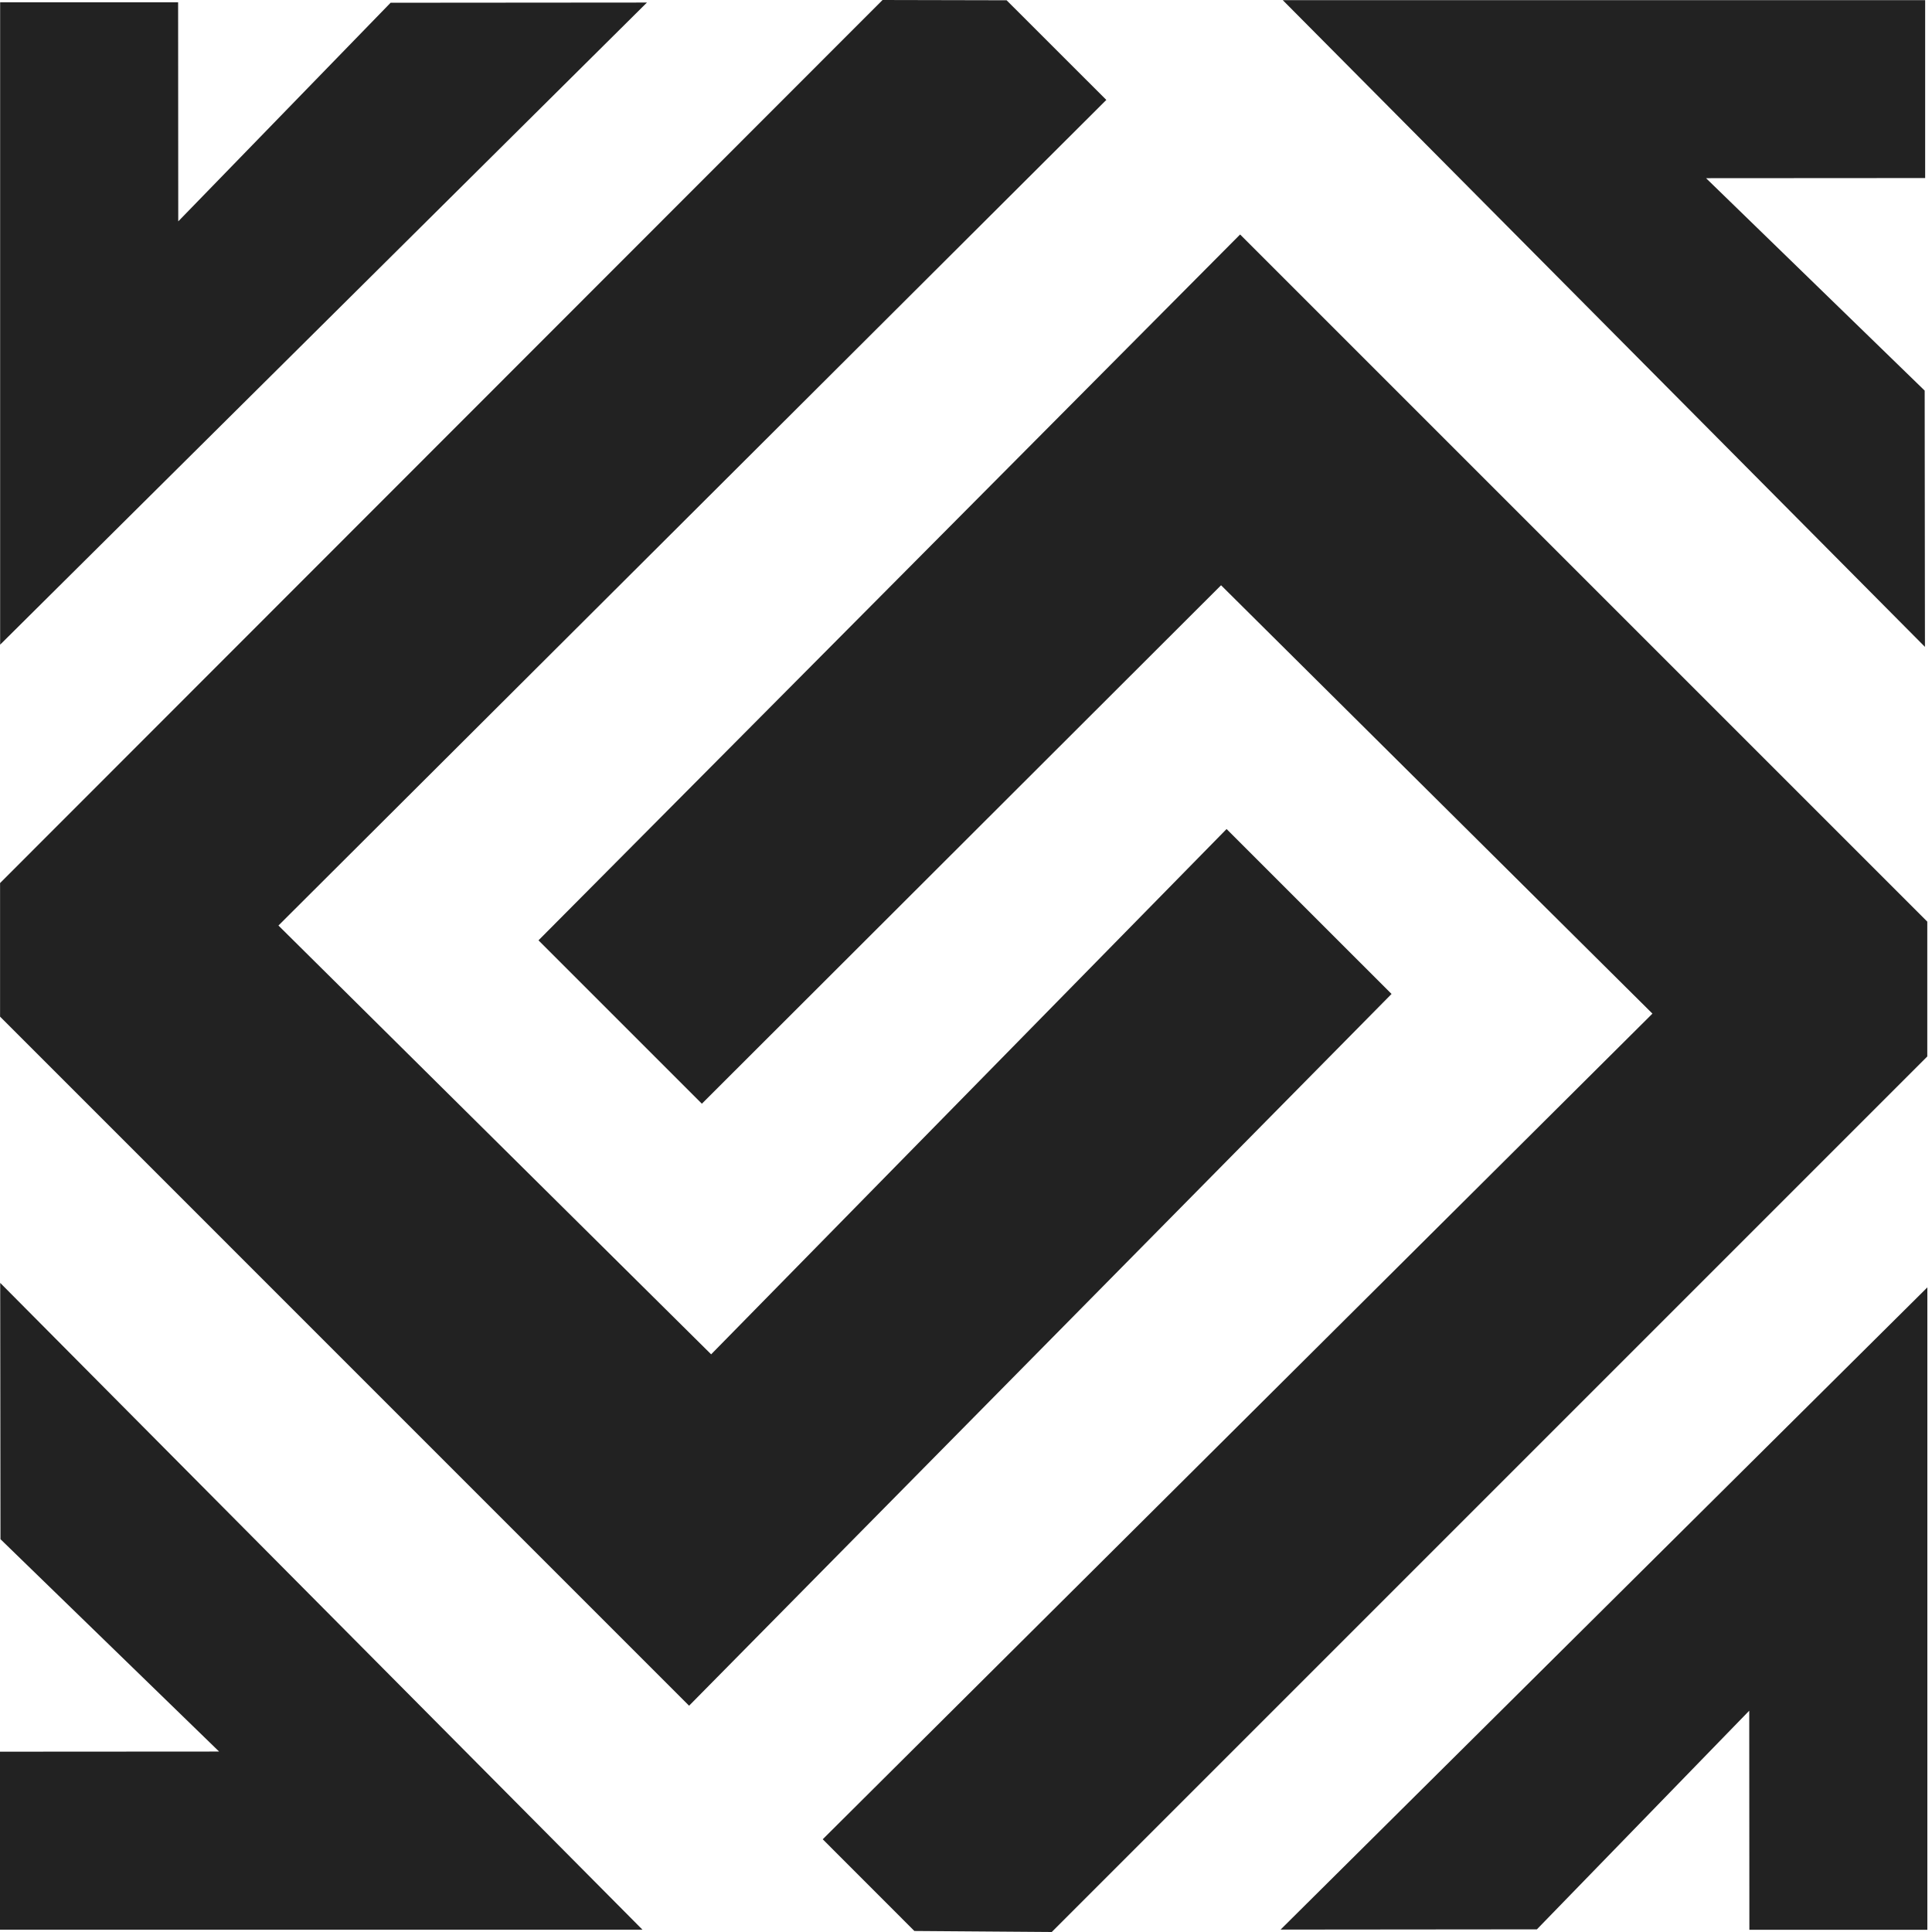 <svg width="57" height="57" viewBox="0 0 57 57" fill="none" xmlns="http://www.w3.org/2000/svg">
<g clip-path="url(#clip0_58_89)">
<path d="M56.863 56.935V37.982L37.781 56.929L45.343 56.922L51.608 50.471L51.612 56.935H56.863Z" fill="#222222"/>
<path d="M56.798 0.004H37.845L56.792 19.085L56.784 11.524L50.334 5.257L56.798 5.253V0.004Z" fill="#222222"/>
<path d="M0.004 0.069V19.02L19.087 0.075L11.524 0.081L5.259 6.531L5.255 0.069H0.004Z" fill="#222222"/>
<path d="M0 56.931H18.954L0.006 37.849L0.014 45.411L6.464 51.676L0 51.68V56.931Z" fill="#222222"/>
<path d="M20.981 39.957L8.215 27.306L32.64 2.948L29.698 0.008L26.038 0L0.002 26.053V29.994L20.33 50.324L41.055 29.325L36.188 24.459L20.981 39.957Z" fill="#222222"/>
<path d="M36.587 6.918L15.887 27.743L20.707 32.563L36.025 17.267L48.752 29.905L24.273 54.264L26.977 56.97L31.03 57L56.861 31.169V27.191L36.587 6.918Z" fill="#222222"/>
</g>
<defs>
<clipPath id="clip0_58_89">
<rect width="57" height="57" fill="white"/>
</clipPath>
</defs>
</svg>
